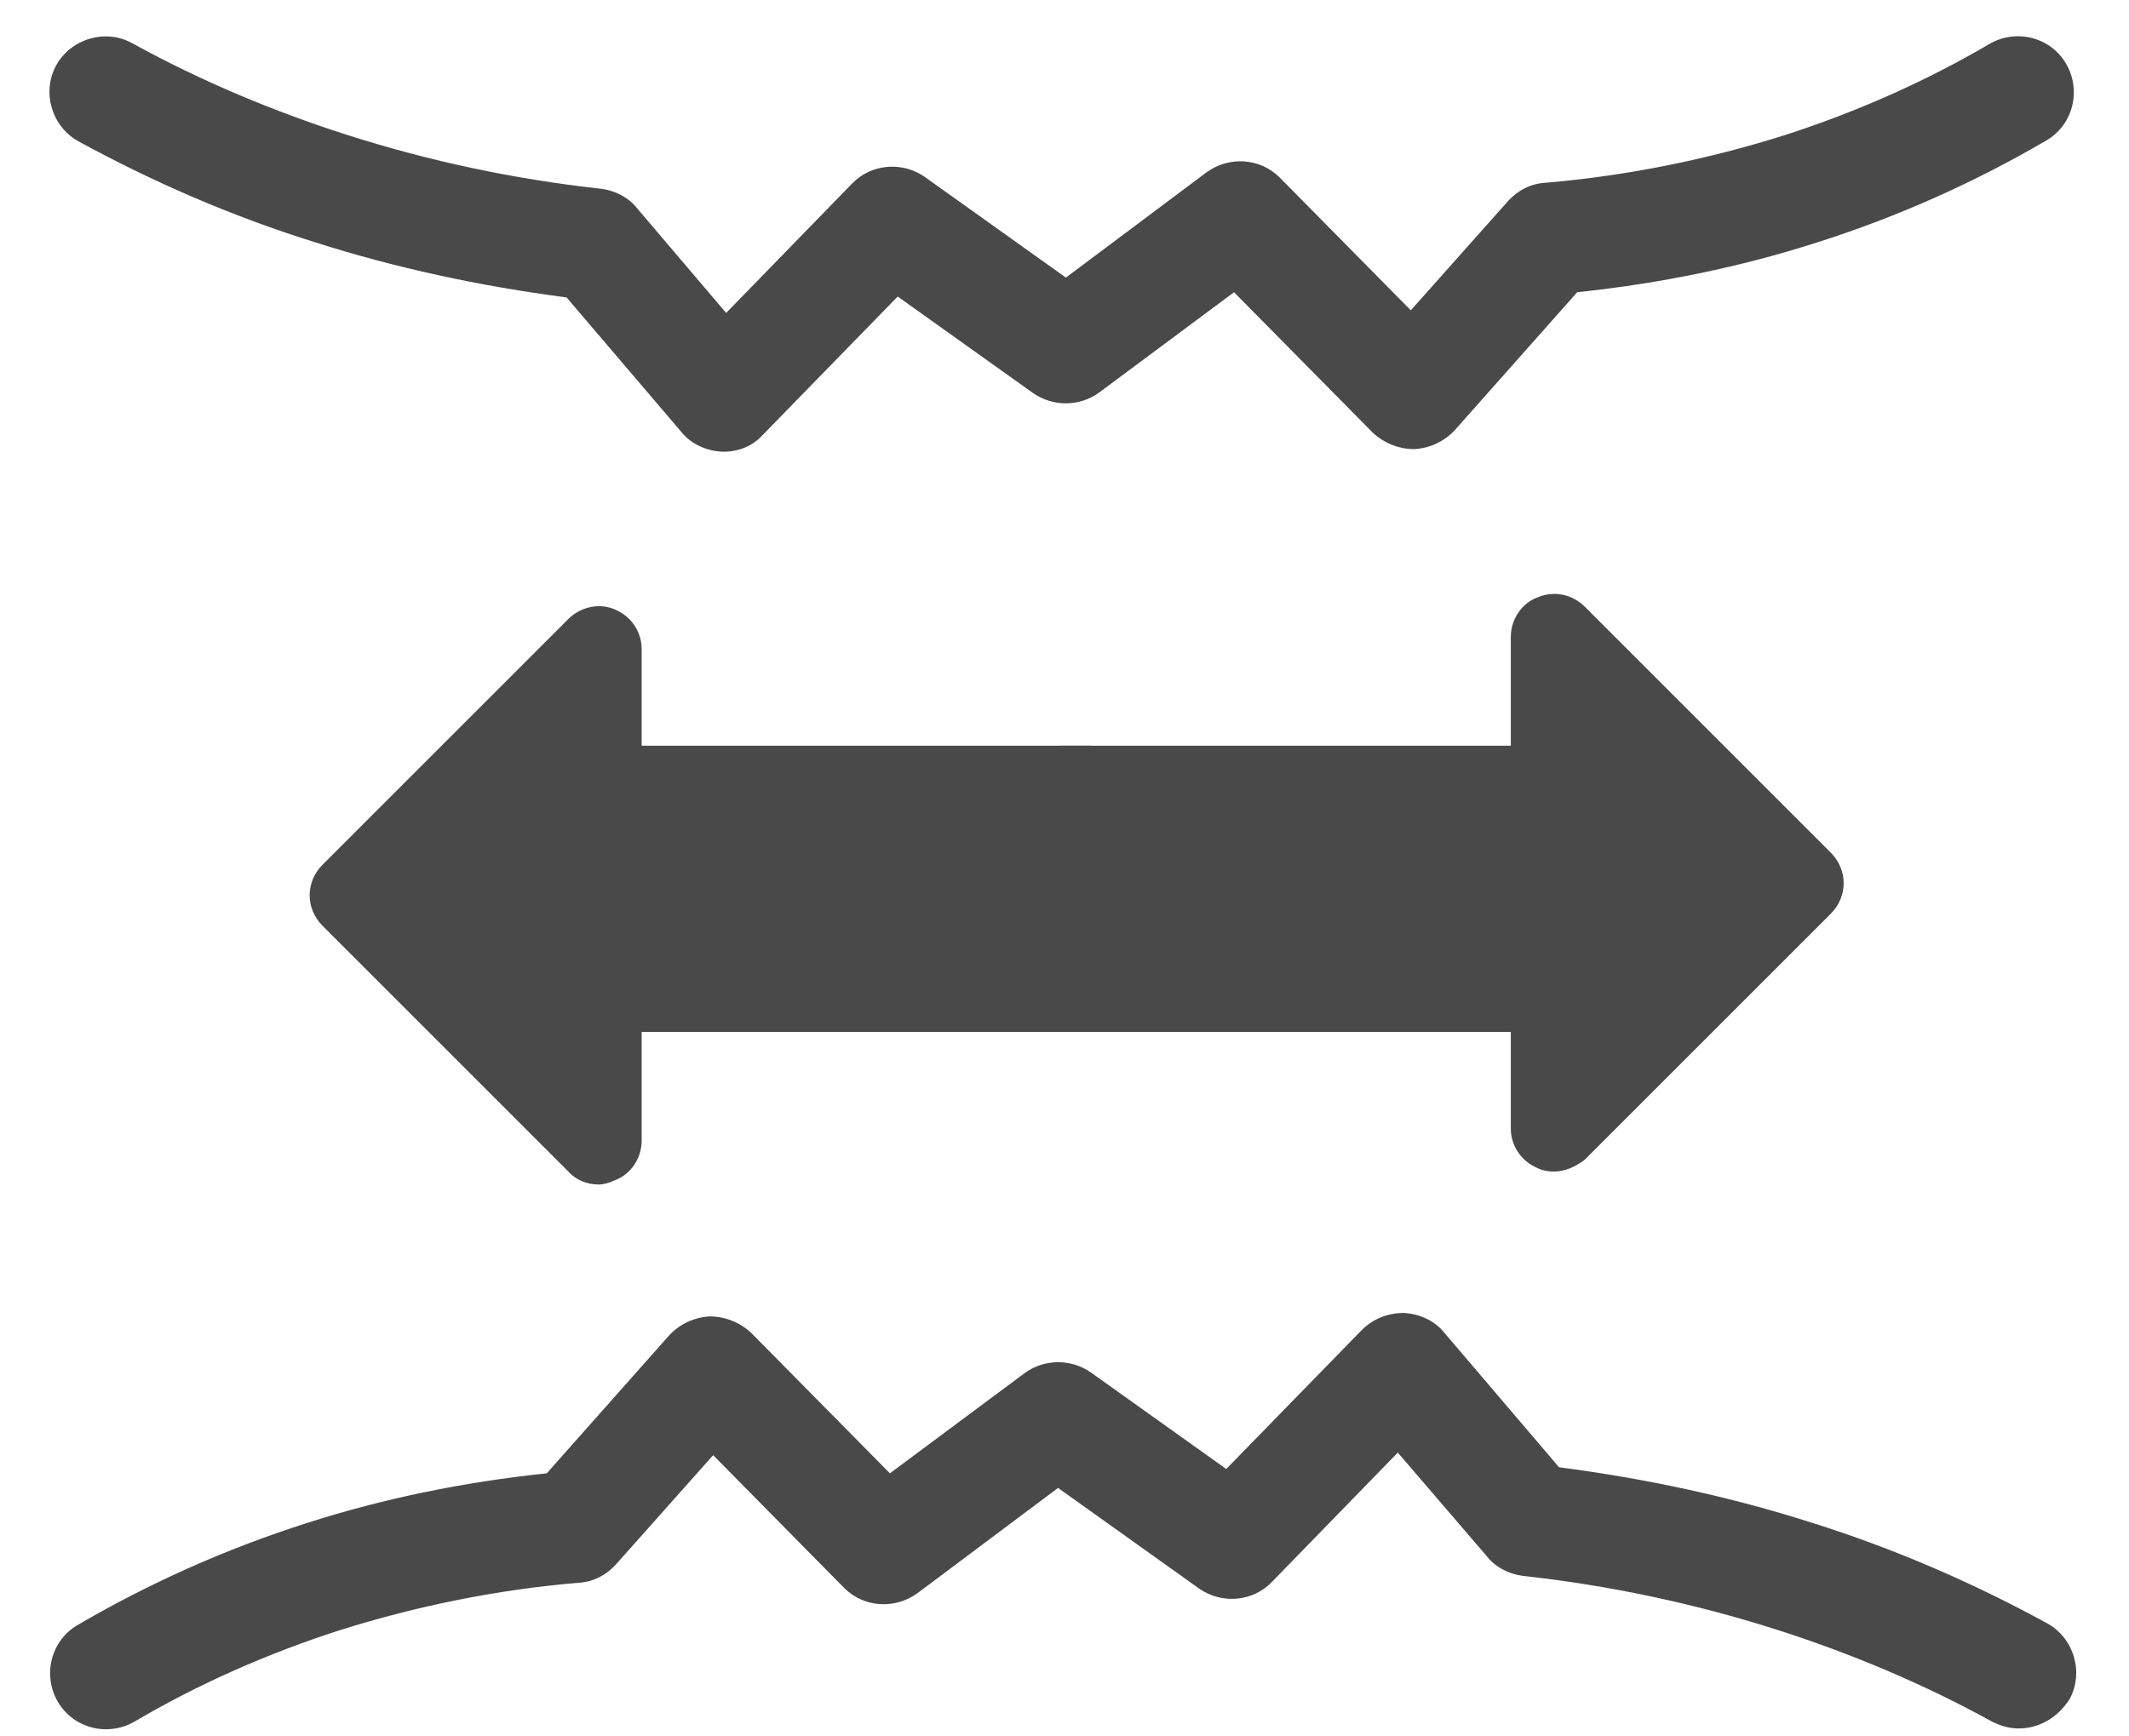 <svg width="38" height="31" viewBox="0 0 38 31" fill="none" xmlns="http://www.w3.org/2000/svg">
<path d="M36.031 30.858C35.861 30.858 35.708 30.812 35.554 30.735C34.353 30.073 33.045 29.519 31.691 29.088C30.244 28.627 28.72 28.303 27.181 28.134C26.935 28.103 26.689 27.98 26.535 27.78L24.949 25.933L22.702 28.242C22.364 28.596 21.81 28.642 21.409 28.365L18.885 26.564L16.377 28.442C15.976 28.734 15.422 28.704 15.068 28.35L12.729 25.979L10.99 27.934C10.82 28.119 10.59 28.242 10.328 28.257C8.866 28.38 7.435 28.673 6.065 29.104C4.772 29.519 3.525 30.073 2.402 30.735C1.925 31.012 1.309 30.858 1.032 30.381C0.755 29.904 0.909 29.288 1.386 29.011C2.648 28.273 4.018 27.657 5.464 27.195C6.85 26.749 8.296 26.456 9.759 26.303L11.944 23.84C12.129 23.64 12.39 23.517 12.667 23.502C12.944 23.502 13.206 23.609 13.406 23.794L15.884 26.303L18.285 24.517C18.639 24.256 19.116 24.256 19.47 24.502L21.887 26.226L24.303 23.748C24.503 23.548 24.765 23.44 25.057 23.44C25.334 23.455 25.611 23.578 25.78 23.794L27.827 26.195C29.366 26.395 30.875 26.718 32.322 27.18C33.799 27.642 35.215 28.257 36.539 28.981C37.016 29.242 37.2 29.858 36.939 30.335C36.723 30.674 36.385 30.858 36.031 30.858Z" fill="#494949"/>
<path d="M12.915 8.064C12.899 8.064 12.899 8.064 12.884 8.064C12.607 8.049 12.33 7.926 12.16 7.71L10.113 5.31C8.574 5.109 7.066 4.786 5.619 4.324C4.142 3.863 2.726 3.247 1.402 2.524C0.925 2.262 0.74 1.646 1.002 1.169C1.264 0.692 1.879 0.508 2.356 0.769C3.557 1.431 4.865 1.985 6.22 2.416C7.666 2.878 9.19 3.201 10.729 3.37C10.975 3.401 11.222 3.524 11.376 3.724L12.961 5.587L15.208 3.278C15.546 2.924 16.101 2.878 16.501 3.155L19.025 4.956L21.533 3.078C21.934 2.785 22.488 2.816 22.842 3.17L25.181 5.54L26.92 3.586C27.09 3.401 27.32 3.278 27.582 3.263C29.044 3.139 30.476 2.847 31.845 2.416C33.138 2 34.385 1.446 35.508 0.785C35.986 0.508 36.601 0.661 36.878 1.139C37.155 1.616 37.001 2.231 36.524 2.508C35.262 3.247 33.892 3.863 32.446 4.324C31.06 4.771 29.614 5.063 28.151 5.217L25.966 7.68C25.781 7.88 25.52 8.003 25.243 8.018C24.966 8.018 24.704 7.911 24.504 7.726L22.026 5.217L19.625 7.003C19.271 7.264 18.794 7.264 18.44 7.018L16.023 5.294L13.607 7.772C13.438 7.957 13.192 8.064 12.915 8.064Z" fill="#494949"/>
<path d="M19.456 17.653C16.532 17.653 13.592 17.653 10.668 17.653C10.668 18.561 10.668 19.453 10.683 20.361C9.221 18.899 7.759 17.437 6.297 15.975C7.759 14.513 9.221 13.051 10.683 11.589C10.683 12.42 10.683 13.251 10.683 14.082C13.607 14.082 16.532 14.082 19.456 14.082" fill="#494949"/>
<path d="M10.683 21.147C10.483 21.147 10.283 21.07 10.145 20.916L5.758 16.529C5.45 16.222 5.45 15.745 5.758 15.437L10.145 11.05C10.36 10.835 10.699 10.758 10.976 10.881C11.268 11.004 11.453 11.281 11.453 11.589V13.313H19.456C19.887 13.313 20.226 13.651 20.226 14.082C20.226 14.513 19.887 14.852 19.456 14.852H10.683C10.252 14.852 9.914 14.513 9.914 14.082V13.451L7.39 15.975L9.914 18.5V17.653C9.914 17.453 9.991 17.253 10.145 17.114C10.299 16.976 10.483 16.884 10.683 16.884H19.471C19.902 16.884 20.241 17.222 20.241 17.653C20.241 18.084 19.902 18.422 19.471 18.422H11.453V20.362C11.453 20.67 11.268 20.962 10.976 21.07C10.883 21.116 10.776 21.147 10.683 21.147Z" fill="#494949"/>
<path d="M18.961 14.066C21.885 14.066 24.825 14.066 27.749 14.066C27.749 13.158 27.749 12.266 27.734 11.358C29.196 12.82 30.658 14.282 32.12 15.744C30.658 17.206 29.196 18.668 27.734 20.131C27.734 19.299 27.734 18.468 27.734 17.637C24.809 17.637 21.885 17.637 18.961 17.637" fill="#494949"/>
<path d="M27.735 20.916C27.643 20.916 27.535 20.9 27.443 20.854C27.151 20.731 26.966 20.454 26.966 20.146V18.422H18.963C18.532 18.422 18.193 18.084 18.193 17.653C18.193 17.222 18.532 16.883 18.963 16.883H27.735C28.166 16.883 28.505 17.222 28.505 17.653V18.284L31.029 15.76L28.505 13.236V14.082C28.505 14.282 28.428 14.482 28.274 14.621C28.12 14.759 27.936 14.852 27.735 14.852H18.947C18.516 14.852 18.178 14.513 18.178 14.082C18.178 13.651 18.516 13.313 18.947 13.313H26.966V11.373C26.966 11.066 27.151 10.773 27.443 10.665C27.735 10.542 28.059 10.604 28.29 10.835L32.676 15.221C32.984 15.529 32.984 16.006 32.676 16.314L28.29 20.7C28.136 20.823 27.936 20.916 27.735 20.916Z" fill="#494949"/>
</svg>
